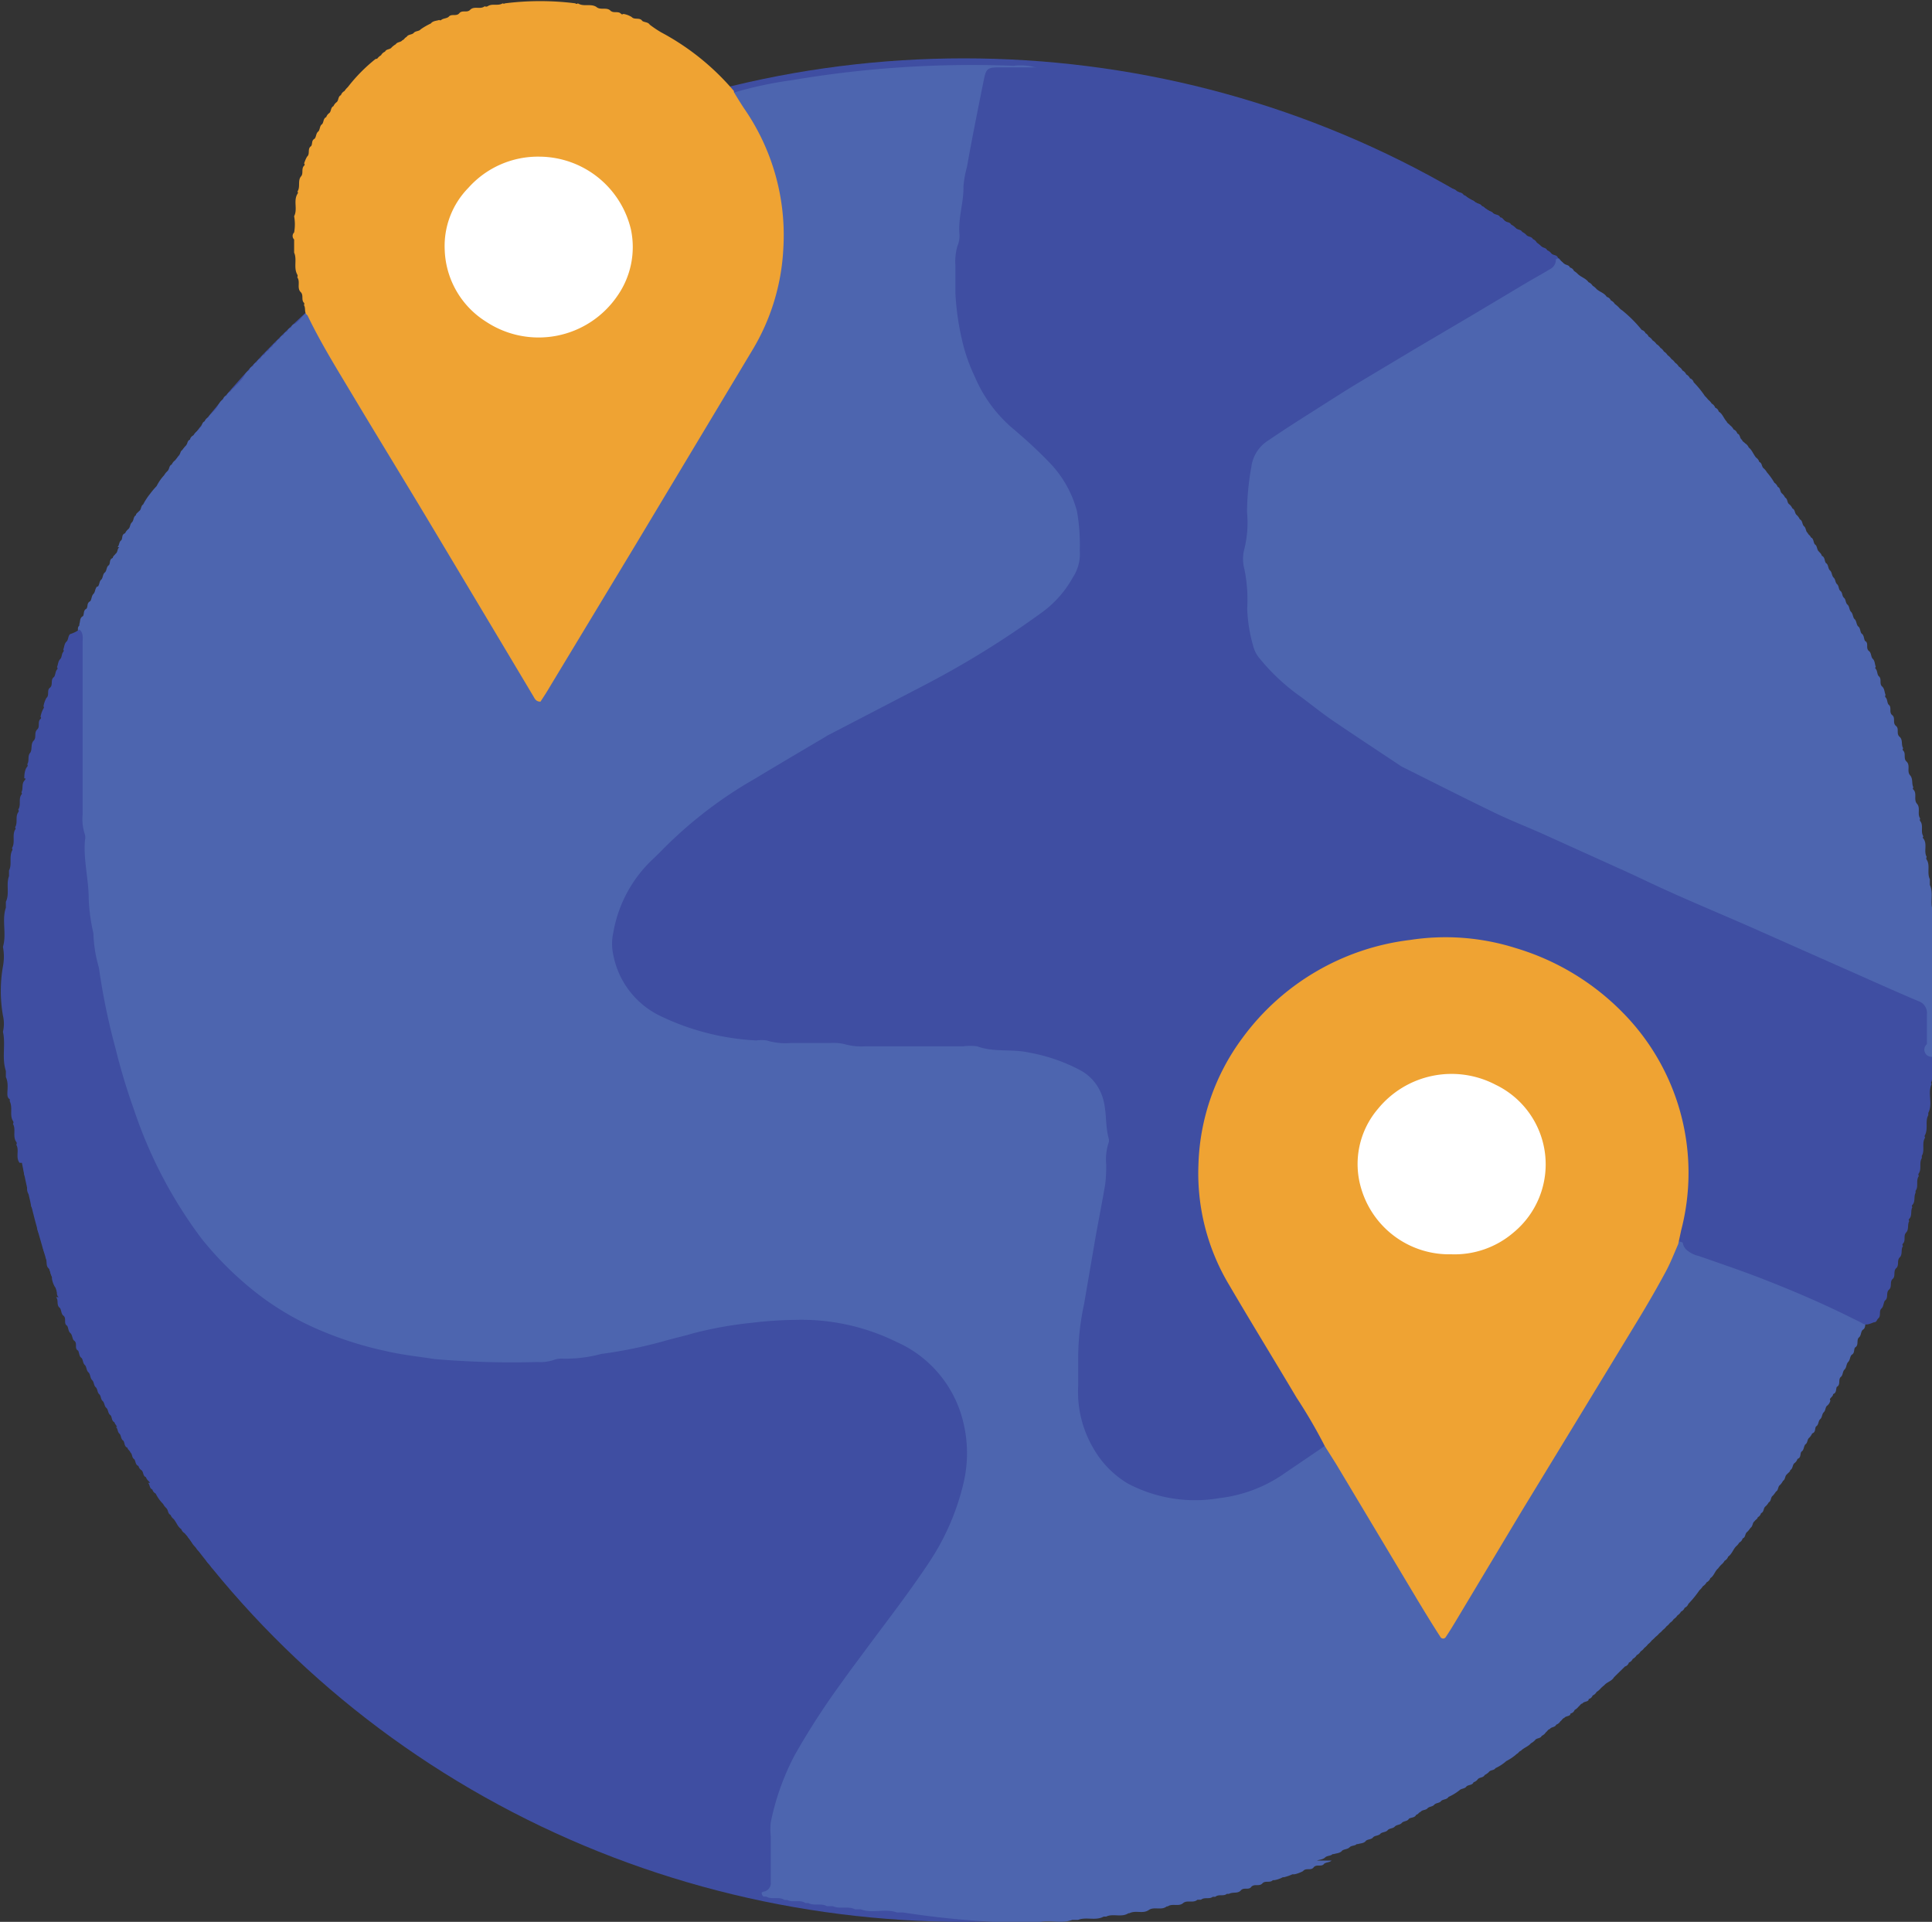 <svg xmlns="http://www.w3.org/2000/svg" viewBox="0 0 98.66 98.14"><rect x="0" y="0" width="98.66" height="98.14" fill="#333333" stroke="none"/><defs><style>.cls-1{fill:#3f4ea2;}.cls-2{fill:#4d65af;}.cls-3{fill:#efa333;}.cls-4{fill:#fff;}</style></defs><g id="Layer_2" data-name="Layer 2"><g id="Layer_1-2" data-name="Layer 1"><ellipse class="cls-1" cx="49.22" cy="50.56" rx="48.95" ry="47.58"/><path class="cls-2" d="M46.11,97.66H45.8c-.6-.22-1.24.07-1.84-.16l-.29,0c-.36-.18-.78,0-1.14-.16l-.3,0c-.3-.17-.65,0-.95-.16l-.07,0-.08,0c-.29-.2-.64,0-.93-.16l-.07,0-.07,0c-.29-.19-.65,0-.93-.17l-.06,0H39a.21.21,0,0,1-.09-.25,2.88,2.88,0,0,0,.15-1c-.32-3.25,1.06-5.92,2.84-8.45,1.32-1.88,2.71-3.72,4.07-5.56a16.88,16.88,0,0,0,2.76-5,6.11,6.11,0,0,0-3.84-8,14.76,14.76,0,0,0-9.15-.17,45.21,45.21,0,0,1-7.54,1.45c-4.36.33-8.64,0-12.66-1.93a16,16,0,0,1-7.17-7.12A39.32,39.32,0,0,1,4.53,47.43,101.16,101.16,0,0,1,4,32.26.39.39,0,0,1,4,32a.12.12,0,0,0,.05-.13c.06-.13,0-.31.19-.41v0c.07-.12,0-.29.18-.38v0c.08-.12,0-.29.19-.38v0c.08-.12.06-.28.17-.38h0c.09-.1.07-.27.18-.37H5c.09-.1.06-.27.18-.36h0c.09-.11.06-.28.19-.37h0c.09-.11.06-.28.19-.36h0c.09-.11,0-.29.2-.37v0c0-.09.1-.14.14-.21v0c.12-.08.08-.25.19-.34H6c.1-.09.07-.27.19-.35h0c.09-.11,0-.29.2-.36l0,0a.56.56,0,0,1,.16-.21h0c.11-.09.08-.26.19-.35h0c.1-.1.06-.28.2-.36l0,0c0-.09.11-.14.16-.21h0c.13-.08.08-.26.21-.34h0a3.25,3.25,0,0,1,.36-.55h0A4,4,0,0,1,8,24.82H8a2.34,2.34,0,0,1,.38-.55l0,0a.87.87,0,0,1,.17-.21h0c.11-.09.07-.28.22-.34l0,0a.5.5,0,0,1,.17-.21h0a1.56,1.56,0,0,0,.16-.2h0c.13-.07.08-.26.21-.33h0a1.56,1.56,0,0,1,.16-.2h0c.12-.08.07-.27.23-.33l0,0a.31.31,0,0,1,.18-.22v0a.65.65,0,0,1,.17-.2h0a1,1,0,0,0,.16-.19h0c.13-.07.08-.27.24-.32l0,0a.36.36,0,0,1,.19-.21l0,0a.61.61,0,0,1,.18-.21h0c.05-.07.12-.12.17-.19h0c.15-.16.2-.4.4-.51l0,0a.27.27,0,0,1,.19-.21l0,0a.34.34,0,0,1,.19-.2h0a.61.61,0,0,1,.19-.2h0a1.07,1.07,0,0,1,.18-.19h0l.17-.19h0c.16-.15.2-.39.41-.5l0,0a.28.28,0,0,1,.2-.21l0,0a.29.29,0,0,1,.19-.2l0,0a.33.33,0,0,1,.2-.2l0,0a.33.33,0,0,1,.2-.2l0,0a.33.33,0,0,1,.2-.2l0,0a.37.37,0,0,1,.19-.2v0a.37.37,0,0,1,.19-.2v0a.34.34,0,0,1,.19-.2v0a.3.3,0,0,1,.19-.19h0a.34.34,0,0,1,.2-.19v0a.29.29,0,0,1,.2-.2l0,0a.25.25,0,0,1,.2-.19l0,0c.38-.27.58-.77,1.11-.85.25.08.36.3.48.51,2.58,4.67,5.48,9.15,8.17,13.76.85,1.44,1.76,2.84,2.58,4.29.5.86.56.86,1.06,0q3.67-6.13,7.38-12.26c1-1.58,2-3.14,2.85-4.76A11.06,11.06,0,0,0,38,6c-.24-.39-.67-.72-.53-1.27a19.89,19.89,0,0,1,3-.64,54.78,54.78,0,0,1,11.29-.73A2.84,2.84,0,0,1,53,3.48c-.45.43-1,.26-1.53.26a.94.94,0,0,0-1.07.82,52,52,0,0,0-1.31,10,9.06,9.06,0,0,0,3.48,7.68,6.92,6.92,0,0,1,2.22,2.66c1,2.38.84,4.78-1.42,6.47a45.85,45.85,0,0,1-6.23,3.86c-3.28,1.71-6.56,3.41-9.66,5.43a22.61,22.61,0,0,0-4.23,3.57,6,6,0,0,0-1.63,3.33,3.66,3.66,0,0,0,1.76,3.74,10.8,10.8,0,0,0,5.18,1.53c3.24.28,6.48.41,9.73.37a28.83,28.83,0,0,1,4.45.37,4.13,4.13,0,0,1,.61.13c3,.76,3.61,1.87,3.49,5s-1,6.17-1.39,9.28a13.65,13.65,0,0,0,.05,4.28A4.61,4.61,0,0,0,58.8,76a8,8,0,0,0,6.61-.91c.69-.42,1.3-1,2-1.31.54-.06.7.38.9.72,1.58,2.63,3.18,5.25,4.74,7.89.6,1,.61,1,1.2,0,3.4-5.66,6.79-11.34,10.22-17a7.48,7.48,0,0,0,.65-1.37c.11-.27.15-.59.52-.66a57.71,57.71,0,0,1,8,3.09,13,13,0,0,0,1.72.72c0,.13.07.26-.07.36h0c-.07.12,0,.28-.17.38h0c-.1.1-.07.26-.17.37h0c-.18.13,0,.41-.22.53l0,0c-.08.12,0,.28-.18.38h0c-.09.11-.07.27-.18.37h0c-.09.1-.07.27-.17.37h0c-.11.1-.08.27-.18.37h0c-.18.13,0,.41-.22.52v0c-.06.13,0,.3-.19.37l0,0c0,.1-.09.15-.14.22a.07.07,0,0,0,0,.1.46.46,0,0,1-.15.26h0c-.12.08-.08.25-.19.35h0c-.1.1-.07.27-.19.36h0c-.1.11-.06.28-.2.36h0c-.08.11,0,.29-.2.36l0,0a.71.71,0,0,1-.15.22h0c-.11.08-.07.26-.2.34h0c-.09.11-.06.29-.2.37v0c-.08.12,0,.3-.2.37l0,0a.4.4,0,0,1-.16.22h0c-.1.09-.07.28-.21.35l0,0c0,.09-.11.14-.16.21h0c-.12.08-.08.27-.21.34v0a.8.8,0,0,1-.15.21h0c-.12.08-.07.26-.21.34l0,0a1.66,1.66,0,0,1-.16.21h0c-.12.08-.07.27-.21.34l0,0a.71.71,0,0,1-.17.21h0c-.11.09-.06.28-.22.34l0,0a.33.33,0,0,1-.17.21h0c0,.08-.12.13-.16.2h0c-.12.08-.08.26-.21.34l0,0a1.12,1.12,0,0,1-.17.21h0c-.12.08-.07.28-.23.33l0,0a.33.33,0,0,1-.17.21h0a.82.82,0,0,1-.17.2h0c-.15.16-.21.39-.4.52l0,0a.37.37,0,0,1-.18.21v0a.67.67,0,0,1-.17.2h0a1.46,1.46,0,0,0-.16.19h0c-.17.14-.21.38-.4.5l0,0a.36.36,0,0,1-.19.21l0,0a.52.52,0,0,1-.19.2h0a.82.82,0,0,1-.17.2h0a5.45,5.45,0,0,1-.57.7v0a.34.34,0,0,1-.19.2l0,0a.37.37,0,0,1-.19.2h0a.47.47,0,0,1-.18.19h0a.58.58,0,0,1-.19.19h0a.58.58,0,0,1-.19.19h0a.77.77,0,0,1-.18.18h0a.77.77,0,0,1-.18.18h0a1.07,1.07,0,0,1-.19.18h0a1.07,1.07,0,0,1-.19.18h0a1.62,1.62,0,0,1-.19.18h0a.86.86,0,0,1-.19.19h0a.86.86,0,0,1-.19.19h0a.65.65,0,0,1-.19.18h0a.46.46,0,0,1-.2.19h0a.46.46,0,0,1-.2.19l0,0a.37.37,0,0,1-.2.19v0a.29.29,0,0,1-.2.2l0,0-.56.55,0,0c-.11.2-.36.24-.5.41h0a1.54,1.54,0,0,0-.19.17h0a.82.82,0,0,1-.2.17h0a.39.39,0,0,1-.2.18h0a.28.28,0,0,1-.2.18l0,0c0,.16-.25.11-.32.23h0c-.08,0-.13.11-.2.16h0a.65.65,0,0,1-.2.17h0a.28.28,0,0,1-.21.18l0,0c0,.16-.25.11-.32.23h0c-.07,0-.12.12-.2.17h0a.4.4,0,0,1-.21.17l0,0c-.06.15-.25.1-.33.23h0c-.08,0-.13.12-.2.16h0a.45.45,0,0,1-.21.18l0,0c-.06.15-.26.1-.34.22h0a.78.78,0,0,1-.21.16h0c-.14.17-.37.23-.52.39h0c-.07,0-.12.12-.2.15h0a2.46,2.46,0,0,1-.54.37h0a2.17,2.17,0,0,1-.55.36h0c-.08.13-.26.08-.34.2h0a.8.8,0,0,1-.21.15l0,0c-.08.15-.26.11-.35.21h0a.4.4,0,0,1-.22.16l0,0c-.06.16-.25.12-.36.21h0c-.08.13-.26.1-.36.2h0a2.61,2.61,0,0,1-.56.34h0c-.08.14-.26.11-.37.2h0c-.09.13-.26.09-.36.2h0c-.09.11-.26.08-.35.19h0c-.1.1-.27.06-.35.18h0c-.07,0-.12.13-.22.14l0,0c-.07.16-.25.13-.37.2h0c-.08.15-.26.11-.36.21h0c-.09.12-.26.09-.36.19h0c-.09.11-.26.08-.36.18h0c-.09.12-.26.09-.37.18h0c-.09.12-.26.09-.37.18h0c-.09.13-.25.1-.37.18h0c-.1.15-.28.13-.42.18h-.06l0,0c-.1.1-.26.06-.36.16h0c-.11.11-.27.09-.38.17h0c-.11.14-.28.13-.43.18h-.06l0,0c-.1.1-.26.07-.37.16h0c-.12.12-.29.12-.43.17H68l0,0c-.11.1-.27.08-.38.16h0c-.13.19-.39,0-.54.19h0c-.14.18-.39,0-.54.19h0a1.72,1.72,0,0,1-.43.16H66l0,0a2.19,2.19,0,0,1-.43.15h-.06l0,0a1.38,1.38,0,0,1-.43.15H65l0,0c-.15.16-.39,0-.54.17h0c-.16.17-.4,0-.56.17h0c-.13.19-.39,0-.54.19h0c-.16.17-.41.06-.6.17h-.06l-.05,0c-.17.14-.41,0-.59.15h-.07l-.06,0c-.18.14-.41,0-.6.15H61.2l-.05,0c-.22.19-.52,0-.73.17h0c-.23.2-.54,0-.79.17l0,0-.05,0c-.27.22-.64,0-.91.18h0c-.3.22-.66,0-1,.17l-.05,0,0,0c-.35.23-.78,0-1.13.17l-.07,0-.06,0c-.41.23-.89,0-1.31.17l-.3,0c-.59.23-1.24-.06-1.83.16h-.32A46.14,46.14,0,0,1,46.11,97.66Z"/><path class="cls-1" d="M67.65,73.84l-2.06,1.4a7.23,7.23,0,0,1-3.31,1.26,7.34,7.34,0,0,1-4.68-.74A4.92,4.92,0,0,1,55.86,74a5.67,5.67,0,0,1-.8-3.24c0-.51,0-1,0-1.52a13.12,13.12,0,0,1,.3-2.65l.6-3.5c.16-.87.33-1.74.48-2.62a7.94,7.94,0,0,0,.05-1,2.77,2.77,0,0,1,.13-1.14.4.4,0,0,0,0-.18c-.2-.71-.08-1.47-.34-2.19a2.39,2.39,0,0,0-1.06-1.28,8.92,8.92,0,0,0-2.67-.93c-.88-.2-1.79,0-2.65-.32a2.79,2.79,0,0,0-.71,0h-5a3.17,3.17,0,0,1-1.06-.11,2.38,2.38,0,0,0-.71-.06H40.38a3.21,3.21,0,0,1-1.23-.13,1.87,1.87,0,0,0-.53,0,12.75,12.75,0,0,1-4.88-1.24,4.37,4.37,0,0,1-2.42-3.12,2.63,2.63,0,0,1,0-1.15,6.7,6.7,0,0,1,2-3.73c.22-.2.43-.42.64-.63a21.76,21.76,0,0,1,4.6-3.5c1.19-.72,2.4-1.43,3.6-2.14a1.71,1.71,0,0,1,.23-.13l4.6-2.39a47.26,47.26,0,0,0,6.29-3.88,5.5,5.5,0,0,0,1.51-1.74,2.18,2.18,0,0,0,.35-1.36,10,10,0,0,0-.14-2,5.64,5.64,0,0,0-1.37-2.46C53,23,52.4,22.46,51.79,21.94a7.1,7.1,0,0,1-2-2.68,8.93,8.93,0,0,1-.65-1.84A13.7,13.7,0,0,1,48.79,15c0-.48,0-1,0-1.43a2.89,2.89,0,0,1,.1-1A1.39,1.39,0,0,0,49,12c-.09-.84.22-1.65.2-2.48a5.4,5.4,0,0,1,.18-1c.27-1.52.57-3,.88-4.54.1-.46.2-.53.67-.54.68,0,1.37,0,2.05,0a17,17,0,0,1,3.11.26,42.16,42.16,0,0,1,5.34,1A52.25,52.25,0,0,1,72.17,8.67a.48.48,0,0,0,.17.05.46.46,0,0,1,.26.15.06.06,0,0,0,.09,0,.46.46,0,0,1,.27.15h0c.08.12.25.08.35.18h0c.09.11.26.07.35.18h0c.1.1.27.07.36.19h0c.1.09.28.05.36.19h0c.12.08.3.05.37.21l0,0c.09,0,.15.09.22.15h0c.09.11.27.07.35.2h0c.11.09.29.06.36.21l0,0c.09,0,.14.1.22.15h0c.09.12.27.08.35.21h0c.11.09.3.05.36.21l0,0c.1,0,.15.09.22.16h0c.09.11.27.06.34.21l0,0a.69.69,0,0,1,.22.16h0c.09.12.27.07.34.21h0a.8.8,0,0,1,.21.15h0c.08.12.27.07.34.22l0,0a.39.39,0,0,1,.2.18h0a1.56,1.56,0,0,1,.2.16h0c.08.12.27.08.33.23l0,0a.47.47,0,0,1,.21.16h0c.09.11.29.06.34.23l0,0a.23.23,0,0,1,.15.21c0,.57-.46.72-.83.94-2.8,1.64-5.58,3.32-8.38,5-1.54.91-3,1.91-4.55,2.84a3.3,3.3,0,0,0-1.8,2.78,47.28,47.28,0,0,0,0,6.94,4.07,4.07,0,0,0,1.63,2.87,44,44,0,0,0,9.72,6.15q10.93,5,22,9.84c1.35.59,1.35.59,1.23,2.13,0,.24,0,.48,0,.71a5.62,5.62,0,0,1-.09,1.64.11.11,0,0,0,0,.14c-.22.47.08,1-.17,1.47,0,0,0,.08,0,.12-.17.3,0,.66-.16,1a.11.11,0,0,0,0,.14c-.19.29,0,.65-.17.93,0,0,0,.08,0,.12-.15.24,0,.54-.15.77a.11.11,0,0,0,0,.14c-.17.23,0,.54-.17.76,0,0,0,.06,0,.1-.1.2,0,.44-.16.62a.07.07,0,0,0,0,.11c-.11.19,0,.43-.16.6a.07.07,0,0,0,0,.11c-.11.18,0,.43-.17.6h0c-.14.16,0,.4-.15.55a.09.09,0,0,0,0,.13c-.13.17,0,.43-.18.59v0c-.14.16,0,.41-.18.55h0c-.15.16,0,.41-.18.55h0c-.15.15,0,.41-.19.55v0c-.15.16,0,.42-.2.55v0c-.07.12-.06.28-.16.39h0c-.17.14,0,.39-.19.53h0c-.06.07-.07.17-.18.18s-.37.2-.59.07-.42-.21-.63-.32c-1.55-.77-3.13-1.44-4.74-2.06-1-.38-2-.72-3-1.07a1.41,1.41,0,0,1-.69-.37c-.27-.34-.1-.69,0-1A11.56,11.56,0,0,0,78.7,49.13,12.19,12.19,0,0,0,64.89,51.7a10.94,10.94,0,0,0-2.24,13.15c1.4,2.73,3.12,5.28,4.68,7.92C67.52,73.1,67.82,73.4,67.65,73.84Z"/><path class="cls-1" d="M4.06,32.15c.21.18.16.43.16.66,0,1.08,0,2.15,0,3.22,0,1.85,0,3.7,0,5.55a2.51,2.51,0,0,0,.12,1.05.61.61,0,0,1,0,.27c-.09,1,.19,2,.19,3a9.32,9.32,0,0,0,.24,1.76,6.88,6.88,0,0,0,.28,1.75,33.32,33.32,0,0,0,.84,4.09,31.86,31.86,0,0,0,.95,3.16,23.15,23.15,0,0,0,3.46,6.6,17.17,17.17,0,0,0,2.92,2.86,14.39,14.39,0,0,0,3.08,1.79A18.35,18.35,0,0,0,19.74,69c.8.19,1.63.27,2.45.4a46,46,0,0,0,5.25.15,2.17,2.17,0,0,0,.8-.09,1.16,1.16,0,0,1,.52-.08,7,7,0,0,0,1.94-.24,23.57,23.57,0,0,0,3.22-.66c.48-.14,1-.25,1.46-.39a19.89,19.89,0,0,1,3-.54,20.51,20.51,0,0,1,2.21-.15,11,11,0,0,1,5.18,1.12,6,6,0,0,1,3.42,4.1,6.66,6.66,0,0,1,0,3.17,12.47,12.47,0,0,1-1.69,3.91c-1.06,1.61-2.25,3.13-3.4,4.69-.37.5-.75,1-1.1,1.5a37.87,37.87,0,0,0-2.42,3.74,12.77,12.77,0,0,0-1.22,3.43,3.35,3.35,0,0,0,0,.71c0,.78,0,1.55,0,2.33a.44.44,0,0,1-.39.5.66.66,0,0,1-.68,0h0c-.22-.18-.52,0-.73-.17l-.05,0-.06,0c-.19-.11-.43,0-.61-.15l0,0h-.07c-.18-.11-.42,0-.59-.16L36,96,36,96c-.19-.11-.44,0-.6-.18h0c-.16-.15-.41,0-.55-.19h0c-.17-.14-.41,0-.56-.18h0c-.16-.15-.4,0-.55-.17h0c-.14-.17-.39,0-.54-.18l0,0h-.06a1.3,1.3,0,0,1-.43-.15l0,0h0a1.15,1.15,0,0,1-.44-.15h0c-.14-.17-.4,0-.54-.19h0c-.14-.15-.41,0-.54-.2h0c-.12-.07-.28-.06-.38-.16h0c-.14-.17-.41,0-.53-.2h0c-.12-.08-.27-.06-.38-.16h0c-.13-.18-.41,0-.53-.22l0,0c-.12-.08-.28-.06-.38-.17h0c-.11-.09-.27-.07-.37-.17h0c-.12-.18-.41,0-.51-.22h0c-.12-.06-.29,0-.38-.18h0c-.12-.08-.29,0-.38-.18h0c-.12-.09-.28-.06-.38-.19h0c-.11-.09-.27-.06-.37-.18h0c-.1-.09-.27-.06-.36-.18h0c-.11-.09-.29,0-.36-.21l0,0c-.1,0-.16-.09-.23-.14h0c-.08-.12-.25-.08-.35-.18h0c-.09-.12-.26-.08-.35-.18h0c-.09-.11-.27-.07-.36-.19h0c-.1-.09-.28-.06-.36-.2h0c-.12-.08-.3,0-.37-.2l0,0c-.09,0-.15-.1-.22-.15h0c-.09-.12-.26-.08-.35-.2h0c-.1-.1-.28-.06-.36-.21l0,0c-.09,0-.14-.11-.21-.15h0c-.08-.12-.26-.08-.34-.2h0c-.11-.1-.29-.06-.36-.22l0,0a.45.45,0,0,1-.21-.15h0c-.1-.11-.28-.07-.35-.21h0c-.09,0-.14-.1-.21-.15h0c-.08-.12-.27-.08-.34-.22l0,0c-.09,0-.14-.11-.21-.16h0c-.08-.12-.27-.08-.33-.22v0c-.09,0-.14-.11-.21-.16h0c-.16-.16-.39-.21-.52-.4l0,0a.5.5,0,0,1-.21-.17h0c-.09-.1-.29,0-.33-.23l0,0a.29.29,0,0,1-.22-.18l0,0a.87.87,0,0,1-.21-.17h0c-.08-.11-.28-.06-.33-.23l0,0a.27.27,0,0,1-.21-.17h0a.82.82,0,0,1-.2-.17h0c-.16-.14-.39-.2-.52-.39h0a.33.33,0,0,1-.21-.17h0a1.06,1.06,0,0,1-.2-.17h0c-.16-.16-.4-.2-.51-.41l0,0a.28.28,0,0,1-.21-.18l0,0a.61.61,0,0,1-.21-.18h0a1,1,0,0,1-.19-.17h0L16,85.33h0a13.17,13.17,0,0,1-1-.95l0,0a.25.25,0,0,1-.2-.19l0,0a.3.3,0,0,1-.21-.2l0,0a.34.34,0,0,1-.2-.19l0,0a.41.41,0,0,1-.2-.19h0a.44.44,0,0,1-.19-.19h0a.5.5,0,0,1-.19-.19v0a.69.69,0,0,1-.19-.19h0a.58.58,0,0,1-.19-.19h0a.58.58,0,0,1-.19-.19h0a.58.58,0,0,1-.19-.19h0a.41.41,0,0,1-.19-.2v0a.46.46,0,0,1-.19-.2v0a.41.41,0,0,1-.19-.2l0,0a.33.33,0,0,1-.19-.21l0,0a.27.27,0,0,1-.2-.2l0,0a.25.25,0,0,1-.19-.21l0,0c-.16,0-.11-.25-.24-.32h0a1.54,1.54,0,0,0-.17-.19h0a.86.86,0,0,1-.18-.2h0a.44.44,0,0,1-.18-.2v0a.31.31,0,0,1-.18-.21l0,0a.23.23,0,0,1-.19-.21l0,0c-.22-.1-.26-.35-.41-.51h0a1,1,0,0,1-.17-.19h0a.41.41,0,0,1-.18-.21l0,0c-.19-.13-.24-.36-.4-.51h0c0-.07-.11-.12-.16-.2h0a.37.37,0,0,1-.18-.21l0,0c-.19-.13-.25-.35-.39-.52h0a.47.47,0,0,1-.16-.21l0,0c-.15-.07-.11-.25-.22-.35h0a.78.78,0,0,1-.16-.21h0a2,2,0,0,1-.38-.53h0a.33.33,0,0,1-.17-.21l0,0c-.16-.06-.12-.25-.22-.34H8A.41.41,0,0,1,7.83,76l0,0c-.16-.06-.11-.25-.22-.35h0a.48.48,0,0,1-.16-.22l0,0c-.16-.06-.11-.25-.22-.35h0a.36.36,0,0,1-.16-.22l0,0c-.17-.06-.13-.25-.22-.35h0c-.13-.08-.08-.26-.2-.35h0c0-.07-.13-.13-.14-.23l0,0c-.17-.06-.13-.24-.21-.36v0c-.14-.08-.1-.26-.2-.36h0c-.11-.09-.07-.26-.19-.35H6c-.06-.08-.13-.13-.15-.23l0,0c-.16-.07-.12-.25-.2-.36h0c-.14-.08-.11-.25-.2-.36h0c-.13-.09-.1-.26-.2-.36h0c-.12-.1-.08-.27-.19-.36h0c-.1-.1-.07-.26-.18-.36h0c-.1-.09-.07-.26-.18-.36h0c-.1-.11-.08-.27-.17-.38h0c-.12-.09-.1-.26-.18-.37h0c-.12-.09-.1-.26-.18-.37h0c-.14-.09-.11-.25-.18-.38v0c-.22-.11,0-.39-.22-.52h0c-.09-.11-.07-.27-.17-.37h0c-.12-.1-.1-.26-.17-.38v0c-.21-.12,0-.39-.21-.53h0c-.1-.1-.08-.26-.16-.38v0c-.2-.14-.05-.4-.2-.55H3c-.19-.13,0-.39-.2-.53h0a1.22,1.22,0,0,1-.15-.43.08.08,0,0,0,0-.11c-.09-.11-.07-.26-.14-.38v0c-.21-.15-.07-.41-.19-.59a.09.09,0,0,0,0-.12,1.66,1.66,0,0,1-.14-.43s0-.08,0-.11,0-.39-.17-.54h0c-.16-.17-.06-.41-.17-.6,0,0,0-.08,0-.11s0-.4-.16-.56v0c-.22-.2,0-.52-.19-.73h0c-.22-.22,0-.53-.18-.76a.09.09,0,0,0,0-.13c-.18-.21,0-.51-.17-.73H1c-.22-.28,0-.64-.17-.93a.11.11,0,0,0,0-.14c-.2-.28,0-.64-.17-.92a.12.12,0,0,0,0-.15c-.18-.3,0-.66-.16-1,0,0,0-.08,0-.11C.23,56,.52,55.49.3,55l0-.31c-.22-.66,0-1.36-.15-2a1.79,1.79,0,0,0,0-.83,7.3,7.3,0,0,1,0-2.51,2.64,2.64,0,0,0,0-1c.2-.66-.07-1.36.15-2l0-.3c.2-.42,0-.89.16-1.31l0-.29c.16-.3,0-.66.15-1a.11.11,0,0,0,0-.14c.18-.29,0-.65.16-.94a.08.08,0,0,0,0-.12c.15-.24,0-.54.16-.77a.11.11,0,0,0,0-.14c.16-.23,0-.53.16-.76a.08.08,0,0,0,0-.12c.11-.18,0-.41.15-.59s0-.08,0-.14,0-.41.15-.58a.09.09,0,0,0,0-.12c.12-.18,0-.43.16-.6l0,0,0,0c.11-.19,0-.45.18-.62v0c.14-.16,0-.4.17-.56h0c.16-.14,0-.39.17-.54a.06.06,0,0,0,0-.1,1.3,1.3,0,0,1,.15-.43.08.08,0,0,0,0-.11,1.38,1.38,0,0,1,.15-.43h0c.17-.14,0-.4.19-.53h0c.16-.14,0-.41.2-.54v0c.08-.12.06-.27.15-.38a.08.08,0,0,0,0-.12c.06-.14.05-.3.17-.42h0c.09-.1.06-.26.15-.36a.09.09,0,0,0,0-.12c.06-.14.05-.31.18-.42h0c.09-.11.06-.27.17-.37h0C3.93,32.27,4,32.16,4.06,32.15Z"/><path class="cls-2" d="M98.4,53.32l0-1.52a.64.64,0,0,0-.44-.68c-1.26-.53-2.51-1.1-3.76-1.65l-4.8-2.13c-1.64-.72-3.29-1.4-4.9-2.15-.54-.25-1.07-.51-1.61-.75l-4-1.81c-.84-.38-1.7-.71-2.53-1.11-1.55-.75-3.09-1.53-4.63-2.3l-.16-.08c-1.17-.78-2.33-1.54-3.49-2.33-.56-.38-1.09-.81-1.64-1.22a10.45,10.45,0,0,1-2.19-2.06A1.53,1.53,0,0,1,64,33a7.78,7.78,0,0,1-.31-1.92,7.79,7.79,0,0,0-.14-2,2,2,0,0,1,0-1.07,5.57,5.57,0,0,0,.13-1.86,13.58,13.58,0,0,1,.22-2.3,1.88,1.88,0,0,1,.9-1.38c.83-.57,1.69-1.11,2.54-1.65.63-.4,1.25-.8,1.89-1.19l3.06-1.83,3-1.77,2.68-1.6c.41-.24.83-.47,1.24-.72a.51.51,0,0,0,.24-.45.1.1,0,0,1,.18,0h0a1.12,1.12,0,0,1,.2.17h0c.09.12.28.07.34.23l0,0a.31.31,0,0,1,.21.18l0,0a.87.87,0,0,1,.21.17h0c.17.15.4.21.53.4l0,0a.45.45,0,0,1,.21.18h0a.82.82,0,0,1,.2.17h0c.16.15.4.2.52.4l0,0a.31.31,0,0,1,.21.18h0a.44.44,0,0,1,.2.18h0a1.63,1.63,0,0,1,.2.17h0a.69.69,0,0,0,.18.16h0c.37.3.7.63,1,1l0,0a.29.29,0,0,1,.2.19l0,0A.34.34,0,0,1,84,17h0a.35.35,0,0,1,.19.19v0a.52.52,0,0,1,.2.19h0a.61.61,0,0,1,.2.19h0a.61.61,0,0,1,.2.19h0a.55.55,0,0,1,.18.19h0a.58.58,0,0,1,.19.19v0a.69.69,0,0,1,.19.19h0a.69.69,0,0,1,.19.19h0a.61.61,0,0,1,.19.2v0a.52.52,0,0,1,.19.2l0,0a.41.41,0,0,1,.19.2v0a.41.41,0,0,1,.19.2h0a.29.29,0,0,1,.19.2v0a4.84,4.84,0,0,1,.57.7h0a1.54,1.54,0,0,1,.17.19h0a.68.68,0,0,1,.18.2v0a.37.37,0,0,1,.18.21v0a.28.28,0,0,1,.18.2h0c.2.11.25.35.41.51h0c0,.06.12.12.17.19h0a.61.61,0,0,1,.18.21l0,0a.33.33,0,0,1,.19.21l0,0c.16.05.11.25.24.32h0c0,.07.12.13.17.19h0a.42.42,0,0,1,.17.2h0c.18.14.24.36.38.52h0a.4.4,0,0,1,.16.22l0,0c.16.06.11.25.23.33h0a.78.78,0,0,1,.16.2h0a3.22,3.22,0,0,1,.38.53h0a.44.44,0,0,1,.17.21l0,0c.15.06.11.25.22.34h0a.65.65,0,0,1,.16.21v0c.14.07.09.26.21.34h0a.56.56,0,0,1,.16.21l0,0c.15.07.11.25.22.34h0a.69.69,0,0,1,.16.22l0,0c.15.07.11.25.21.35h0c.12.09.08.27.2.35h0c0,.07.13.12.15.22l0,0c.16.06.12.25.21.36v0c.13.08.09.26.2.36h0c.06.07.14.13.15.22l0,0c.17.07.13.25.21.37v0c.14.08.1.26.2.37v0c.12.09.09.26.19.37h0c.11.09.08.26.19.35h0c.1.1.06.27.18.35h0c.1.1.06.26.18.35h0c.09.1.06.26.18.35h0c.09.1.07.26.17.36h0c.1.1.08.26.17.36h0c.11.09.09.26.18.37h0c.13.09.1.26.18.37h0c.14.09.11.26.18.38v0c.22.11,0,.39.22.53h0c.1.1.08.26.16.37h0c.13.11.11.28.17.42a.07.07,0,0,0,0,.11c.09.11.06.27.15.37h0c.18.14,0,.4.19.54h0c.11.12.1.28.16.42a.09.09,0,0,0,0,.12c.1.1.07.26.15.37h0c.19.13,0,.39.19.54h0c.18.14,0,.4.19.55h0c.18.14,0,.39.18.55h0c.19.16.07.41.19.59a.08.08,0,0,0,0,.12c.15.15,0,.39.16.55h0c.23.2,0,.51.2.72h0c.15.18.06.42.16.61a.07.07,0,0,0,0,.11c.2.2,0,.51.18.72h0c.2.22,0,.53.17.76a.11.11,0,0,0,0,.13c.18.23,0,.54.16.78a.07.07,0,0,0,0,.11c.22.29,0,.65.17.94a.12.12,0,0,0,0,.14c.19.3,0,.66.16,1l0,.29c.2.41,0,.88.15,1.3a.09.09,0,0,0,0,.13c.25.66-.05,1.36.17,2a.79.79,0,0,0,0,.48,19.47,19.47,0,0,1,0,4.11,1.51,1.51,0,0,0,0,.67A.12.12,0,0,1,98.4,53.32Z"/><path class="cls-3" d="M37.48,4.71c.17.28.34.56.52.83a11.35,11.35,0,0,1,2,7.18,11.09,11.09,0,0,1-1.58,5.16l-6,10L28.06,35.1c-.15.26-.31.5-.46.73-.23,0-.29-.15-.36-.27q-2.68-4.49-5.38-9c-1.24-2.07-2.5-4.12-3.74-6.19-.84-1.41-1.71-2.79-2.42-4.27-.19-.13-.07-.36-.18-.52a.1.1,0,0,0,0-.12c-.15-.15,0-.39-.17-.55h0c-.2-.21,0-.52-.17-.75a.14.14,0,0,0,0-.14c-.2-.36,0-.77-.16-1.12l0-.67a.25.25,0,0,1,0-.36,2.32,2.32,0,0,0,0-.83c.19-.36-.05-.78.17-1.14a.09.09,0,0,0,0-.12c.16-.23,0-.55.18-.77h0c.14-.15,0-.39.16-.55a.07.07,0,0,0,0-.11A1.72,1.72,0,0,1,15.68,8h0c.17-.14,0-.41.21-.54v0c.08-.12,0-.28.18-.38v0c.09-.11.06-.28.19-.37h0c.09-.11.06-.29.19-.37h0c.09-.11.05-.29.21-.36l0,0a.41.41,0,0,1,.16-.21h0c.1-.09.06-.28.21-.35l0,0a.5.5,0,0,1,.17-.21h0c.1-.1.06-.29.21-.35l0,0a.37.37,0,0,1,.18-.21h0a1.06,1.06,0,0,1,.17-.2h0a8.41,8.41,0,0,1,1.42-1.44h0A1.45,1.45,0,0,0,19.26,3h0a.68.68,0,0,1,.2-.18h0a.39.39,0,0,1,.2-.18l0,0c.07-.15.26-.1.34-.22h0a1.06,1.06,0,0,1,.21-.16h0c.08-.13.26-.09.34-.21h0c.07,0,.12-.13.21-.16l0,0c.08-.14.26-.11.36-.2h0c.09-.12.27-.08.36-.19h0A3.22,3.22,0,0,1,22,1.2h0c.11-.14.28-.13.43-.18a.08.08,0,0,0,.1,0c.11-.09.27-.07.38-.16h0c.14-.18.4,0,.55-.19h0c.15-.17.39,0,.55-.17h0c.21-.21.52,0,.74-.18a.16.16,0,0,0,.15,0c.24-.16.53,0,.77-.15a.11.11,0,0,0,.12,0,14.38,14.38,0,0,1,3.59,0,.09.09,0,0,0,.13,0c.29.19.65,0,.94.18h0c.21.19.52,0,.72.19h0c.16.16.4,0,.55.17a.08.08,0,0,0,.11,0,1.19,1.19,0,0,1,.43.16h0c.14.16.41,0,.54.2h0c.12.08.29.05.38.19a5.87,5.87,0,0,0,.58.39,12.71,12.71,0,0,1,3.72,3A.49.49,0,0,0,37.48,4.71Z"/><path class="cls-3" d="M67.65,73.84a26.49,26.49,0,0,0-1.44-2.47c-1.14-1.92-2.31-3.82-3.44-5.75a11.09,11.09,0,0,1-1.57-6.15A11.39,11.39,0,0,1,63.45,53,12.45,12.45,0,0,1,72,48a11.88,11.88,0,0,1,5.39.41,12.76,12.76,0,0,1,5.46,3.28,11.65,11.65,0,0,1,3,11.14l-.15.7c-.21.48-.41,1-.66,1.45-.42.78-.87,1.56-1.33,2.32q-3,4.94-6,9.86l-3.44,5.74c-.14.23-.28.46-.43.68a.16.16,0,0,1-.29,0c-.39-.6-.76-1.21-1.13-1.82l-4.19-7Z"/><path class="cls-4" d="M27.57,8a4.83,4.83,0,0,1,4.65,3.72,4.35,4.35,0,0,1-.7,3.4,4.87,4.87,0,0,1-6.71,1.3,4.5,4.5,0,0,1-2.1-3.66,4.24,4.24,0,0,1,1.21-3.17A4.76,4.76,0,0,1,27.57,8Z"/><path class="cls-4" d="M74.11,64.05a4.68,4.68,0,0,1-4.59-3.33,4.34,4.34,0,0,1,.85-4.1,4.85,4.85,0,0,1,6-1.23,4.51,4.51,0,0,1,.93,7.54A4.62,4.62,0,0,1,74.11,64.05Z"/></g></g></svg>
